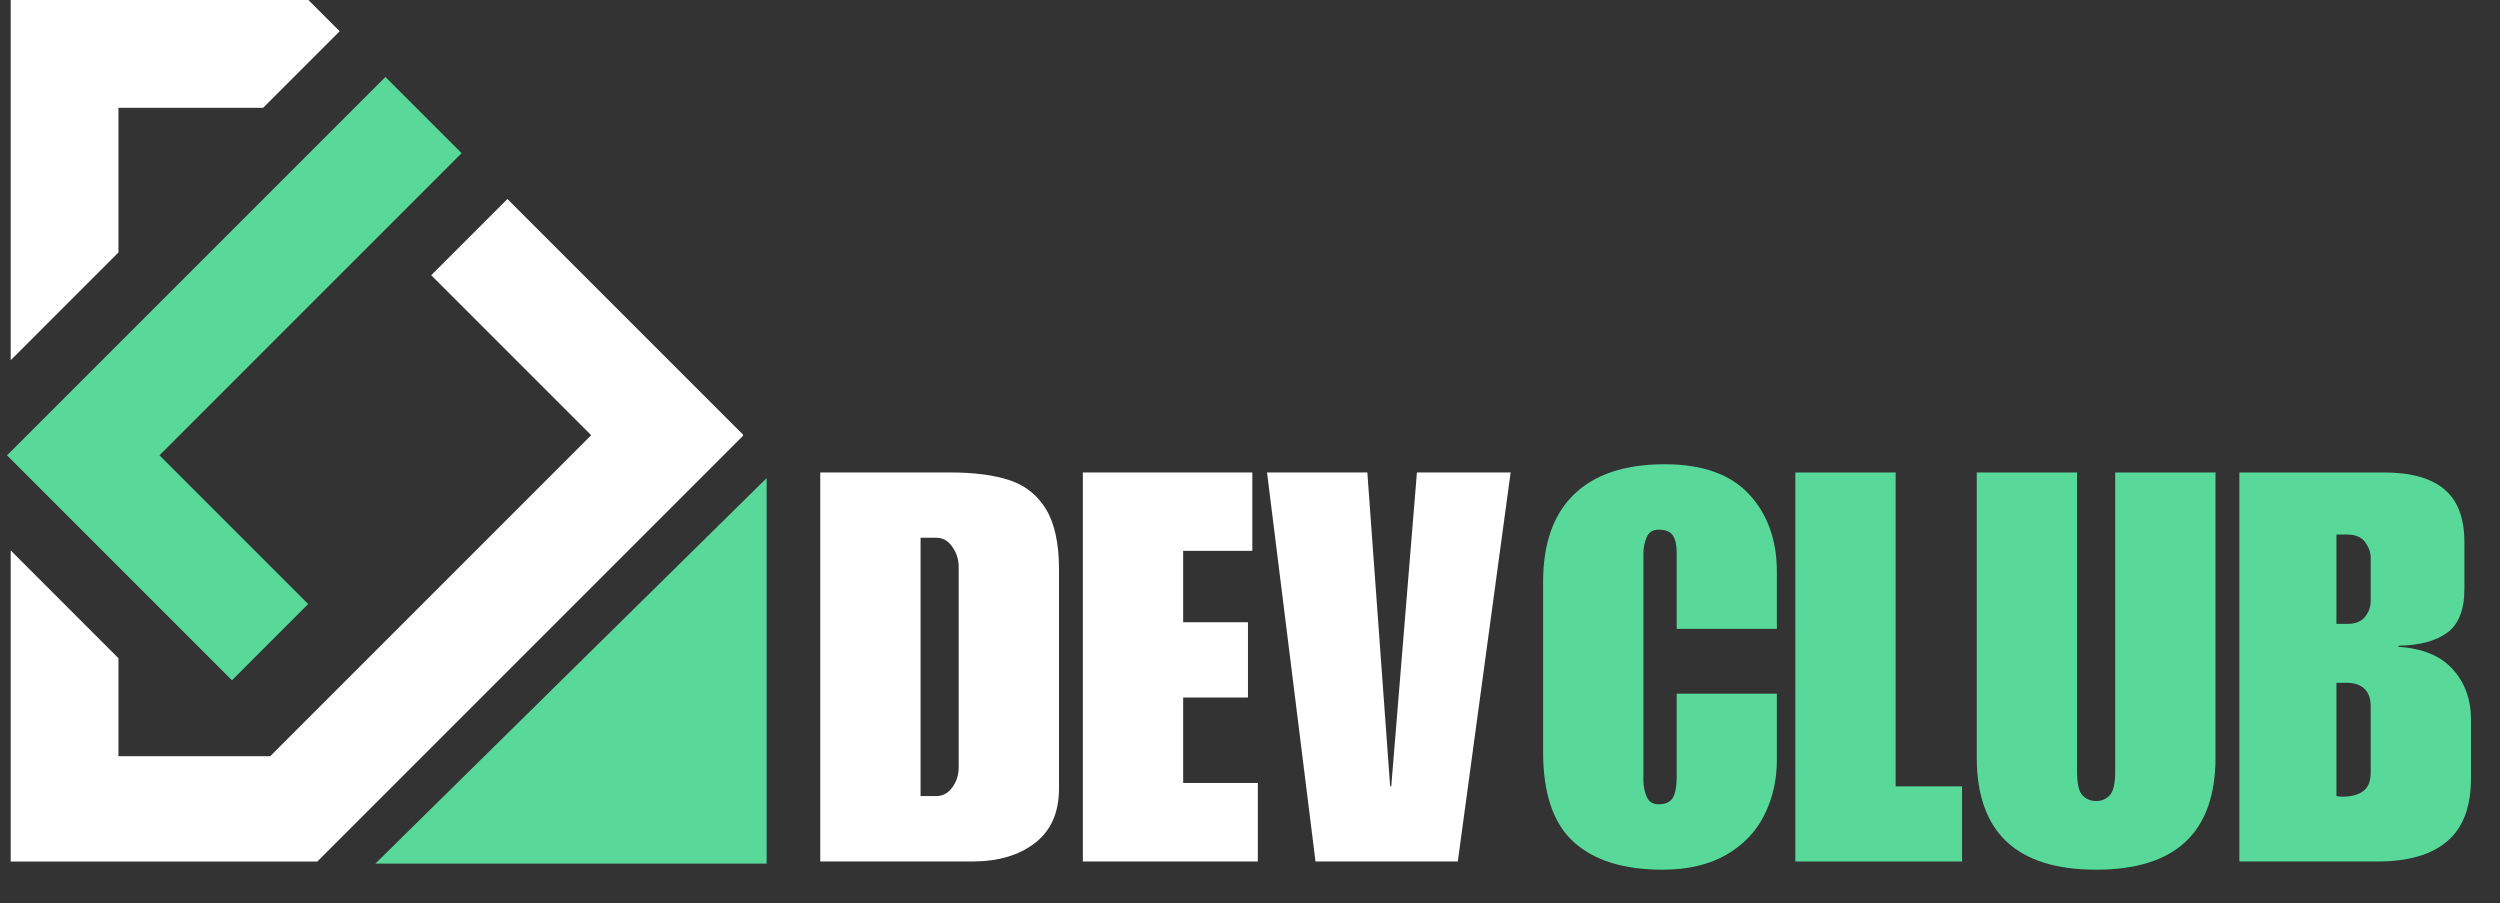 <svg xmlns="http://www.w3.org/2000/svg" xmlns:xlink="http://www.w3.org/1999/xlink" width="418" zoomAndPan="magnify" viewBox="0 0 313.5 113.25" height="151" preserveAspectRatio="xMidYMid meet" version="1.0"><rect x="0" y="0" width="313.5" height="113.25" fill="#333333" stroke="none"/><defs><g/><clipPath id="b053a1e701"><path d="M 0.781 9 L 58 9 L 58 86 L 0.781 86 Z M 0.781 9 " clip-rule="nonzero"/></clipPath><clipPath id="04b193a34e"><path d="M 1 0 L 93.172 0 L 93.172 108.035 L 1 108.035 Z M 1 0 " clip-rule="nonzero"/></clipPath><clipPath id="0a8fe6e255"><path d="M 47.074 59.898 L 96.25 59.898 L 96.25 108.328 L 47.074 108.328 Z M 47.074 59.898 " clip-rule="nonzero"/></clipPath></defs><g clip-path="url(#b053a1e701)"><path fill="#58d99a" d="M 29.086 85.305 L 0.879 57.098 L 48.328 9.652 L 57.883 19.207 L 19.996 57.098 L 38.641 75.746 Z M 29.086 85.305 " fill-opacity="1" fill-rule="nonzero"/></g><g clip-path="url(#04b193a34e)"><path fill="#ffffff" d="M 14.852 31.656 L 1.34 45.172 L 1.34 0 L 38.676 0 L 42.594 3.918 L 32.996 13.516 L 14.852 13.516 Z M 63.633 24.957 L 54.074 34.512 L 74.133 54.574 L 33.887 94.824 L 14.852 94.824 L 14.852 82.539 L 1.34 69.023 L 1.34 108.336 L 39.488 108.336 L 93.25 54.574 Z M 63.633 24.957 " fill-opacity="1" fill-rule="nonzero"/></g><g clip-path="url(#0a8fe6e255)"><path fill="#58d99a" d="M 47.074 108.293 L 96.137 59.953 L 96.137 108.293 Z M 47.074 108.293 " fill-opacity="1" fill-rule="nonzero"/></g><g fill="#ffffff" fill-opacity="1"><g transform="translate(101.361, 108.029)"><g><path d="M 31.438 -36.625 L 31.438 -9.156 C 31.438 -6.145 30.43 -3.863 28.422 -2.312 C 26.422 -0.77 23.801 0 20.562 0 L 1.5 0 L 1.5 -48.781 L 17.828 -48.781 C 20.836 -48.781 23.32 -48.453 25.281 -47.797 C 27.238 -47.141 28.754 -45.922 29.828 -44.141 C 30.898 -42.359 31.438 -39.852 31.438 -36.625 Z M 18.859 -11.828 L 18.859 -36.969 C 18.859 -37.875 18.594 -38.703 18.062 -39.453 C 17.539 -40.211 16.875 -40.594 16.062 -40.594 L 14.078 -40.594 L 14.078 -8.203 L 16.062 -8.203 C 16.875 -8.203 17.539 -8.566 18.062 -9.297 C 18.594 -10.023 18.859 -10.867 18.859 -11.828 Z M 18.859 -11.828 "/></g></g></g><g fill="#ffffff" fill-opacity="1"><g transform="translate(134.291, 108.029)"><g><path d="M 22.75 -38.953 L 14.078 -38.953 L 14.078 -30 L 22.203 -30 L 22.203 -20.562 L 14.078 -20.562 L 14.078 -9.844 L 23.438 -9.844 L 23.438 0 L 1.5 0 L 1.5 -48.781 L 22.75 -48.781 Z M 22.75 -38.953 "/></g></g></g><g fill="#ffffff" fill-opacity="1"><g transform="translate(158.339, 108.029)"><g><path d="M 15.984 -9.422 L 16.125 -9.422 L 19.344 -48.781 L 31.094 -48.781 L 24.469 0 L 6.625 0 L 0.547 -48.781 L 13.125 -48.781 Z M 15.984 -9.422 "/></g></g></g><g fill="#58d99a" fill-opacity="1"><g transform="translate(192.005, 108.029)"><g><path d="M 16.734 -49.812 C 21.473 -49.812 25.004 -48.555 27.328 -46.047 C 29.648 -43.547 30.812 -40.312 30.812 -36.344 L 30.812 -29.172 L 18.25 -29.172 L 18.25 -38.734 C 18.25 -39.691 18.086 -40.41 17.766 -40.891 C 17.441 -41.367 16.848 -41.609 15.984 -41.609 C 15.254 -41.609 14.754 -41.289 14.484 -40.656 C 14.211 -40.02 14.078 -39.336 14.078 -38.609 L 14.078 -10.188 C 14.078 -9.457 14.211 -8.77 14.484 -8.125 C 14.754 -7.488 15.254 -7.172 15.984 -7.172 C 16.848 -7.172 17.441 -7.441 17.766 -7.984 C 18.086 -8.535 18.25 -9.379 18.25 -10.516 L 18.25 -21.047 L 30.812 -21.047 L 30.812 -12.703 C 30.812 -10.203 30.285 -7.906 29.234 -5.812 C 28.191 -3.719 26.586 -2.051 24.422 -0.812 C 22.266 0.414 19.613 1.031 16.469 1.031 C 11.594 1.031 7.879 -0.129 5.328 -2.453 C 2.773 -4.773 1.5 -8.535 1.5 -13.734 L 1.5 -35.047 C 1.5 -39.879 2.797 -43.547 5.391 -46.047 C 7.992 -48.555 11.773 -49.812 16.734 -49.812 Z M 16.734 -49.812 "/></g></g></g><g fill="#58d99a" fill-opacity="1"><g transform="translate(223.636, 108.029)"><g><path d="M 14.078 -9.422 L 22.406 -9.422 L 22.406 0 L 1.5 0 L 1.5 -48.781 L 14.078 -48.781 Z M 14.078 -9.422 "/></g></g></g><g fill="#58d99a" fill-opacity="1"><g transform="translate(246.386, 108.029)"><g><path d="M 14.078 -11.281 C 14.078 -9.77 14.301 -8.773 14.75 -8.297 C 15.207 -7.816 15.781 -7.578 16.469 -7.578 C 17.145 -7.578 17.711 -7.816 18.172 -8.297 C 18.629 -8.773 18.859 -9.77 18.859 -11.281 L 18.859 -48.781 L 31.438 -48.781 L 31.438 -13.047 C 31.438 -3.66 26.445 1.031 16.469 1.031 C 6.488 1.031 1.5 -3.66 1.5 -13.047 L 1.5 -48.781 L 14.078 -48.781 Z M 14.078 -11.281 "/></g></g></g><g fill="#58d99a" fill-opacity="1"><g transform="translate(279.316, 108.029)"><g><path d="M 29.719 -40.047 L 29.719 -34.172 C 29.719 -31.566 29 -29.738 27.562 -28.688 C 26.133 -27.645 24.117 -27.102 21.516 -27.062 L 21.391 -26.922 C 24.441 -26.734 26.727 -25.797 28.25 -24.109 C 29.781 -22.43 30.547 -20.316 30.547 -17.766 L 30.547 -10.453 C 30.547 -6.859 29.551 -4.219 27.562 -2.531 C 25.582 -0.844 22.68 0 18.859 0 L 1.5 0 L 1.5 -48.781 L 19.609 -48.781 C 23.023 -48.781 25.562 -48.07 27.219 -46.656 C 28.883 -45.25 29.719 -43.047 29.719 -40.047 Z M 15.094 -29.797 C 16.051 -29.797 16.77 -30.086 17.25 -30.672 C 17.727 -31.266 17.969 -31.926 17.969 -32.656 L 17.969 -38.125 C 17.969 -38.758 17.738 -39.395 17.281 -40.031 C 16.832 -40.676 16.062 -41 14.969 -41 L 13.672 -41 L 13.672 -29.797 Z M 17.969 -11.141 L 17.969 -19.469 C 17.969 -20.426 17.707 -21.156 17.188 -21.656 C 16.664 -22.156 15.926 -22.406 14.969 -22.406 L 13.672 -22.406 L 13.672 -8.203 C 13.848 -8.148 14.098 -8.125 14.422 -8.125 C 15.516 -8.125 16.379 -8.352 17.016 -8.812 C 17.648 -9.27 17.969 -10.047 17.969 -11.141 Z M 17.969 -11.141 "/></g></g></g></svg>